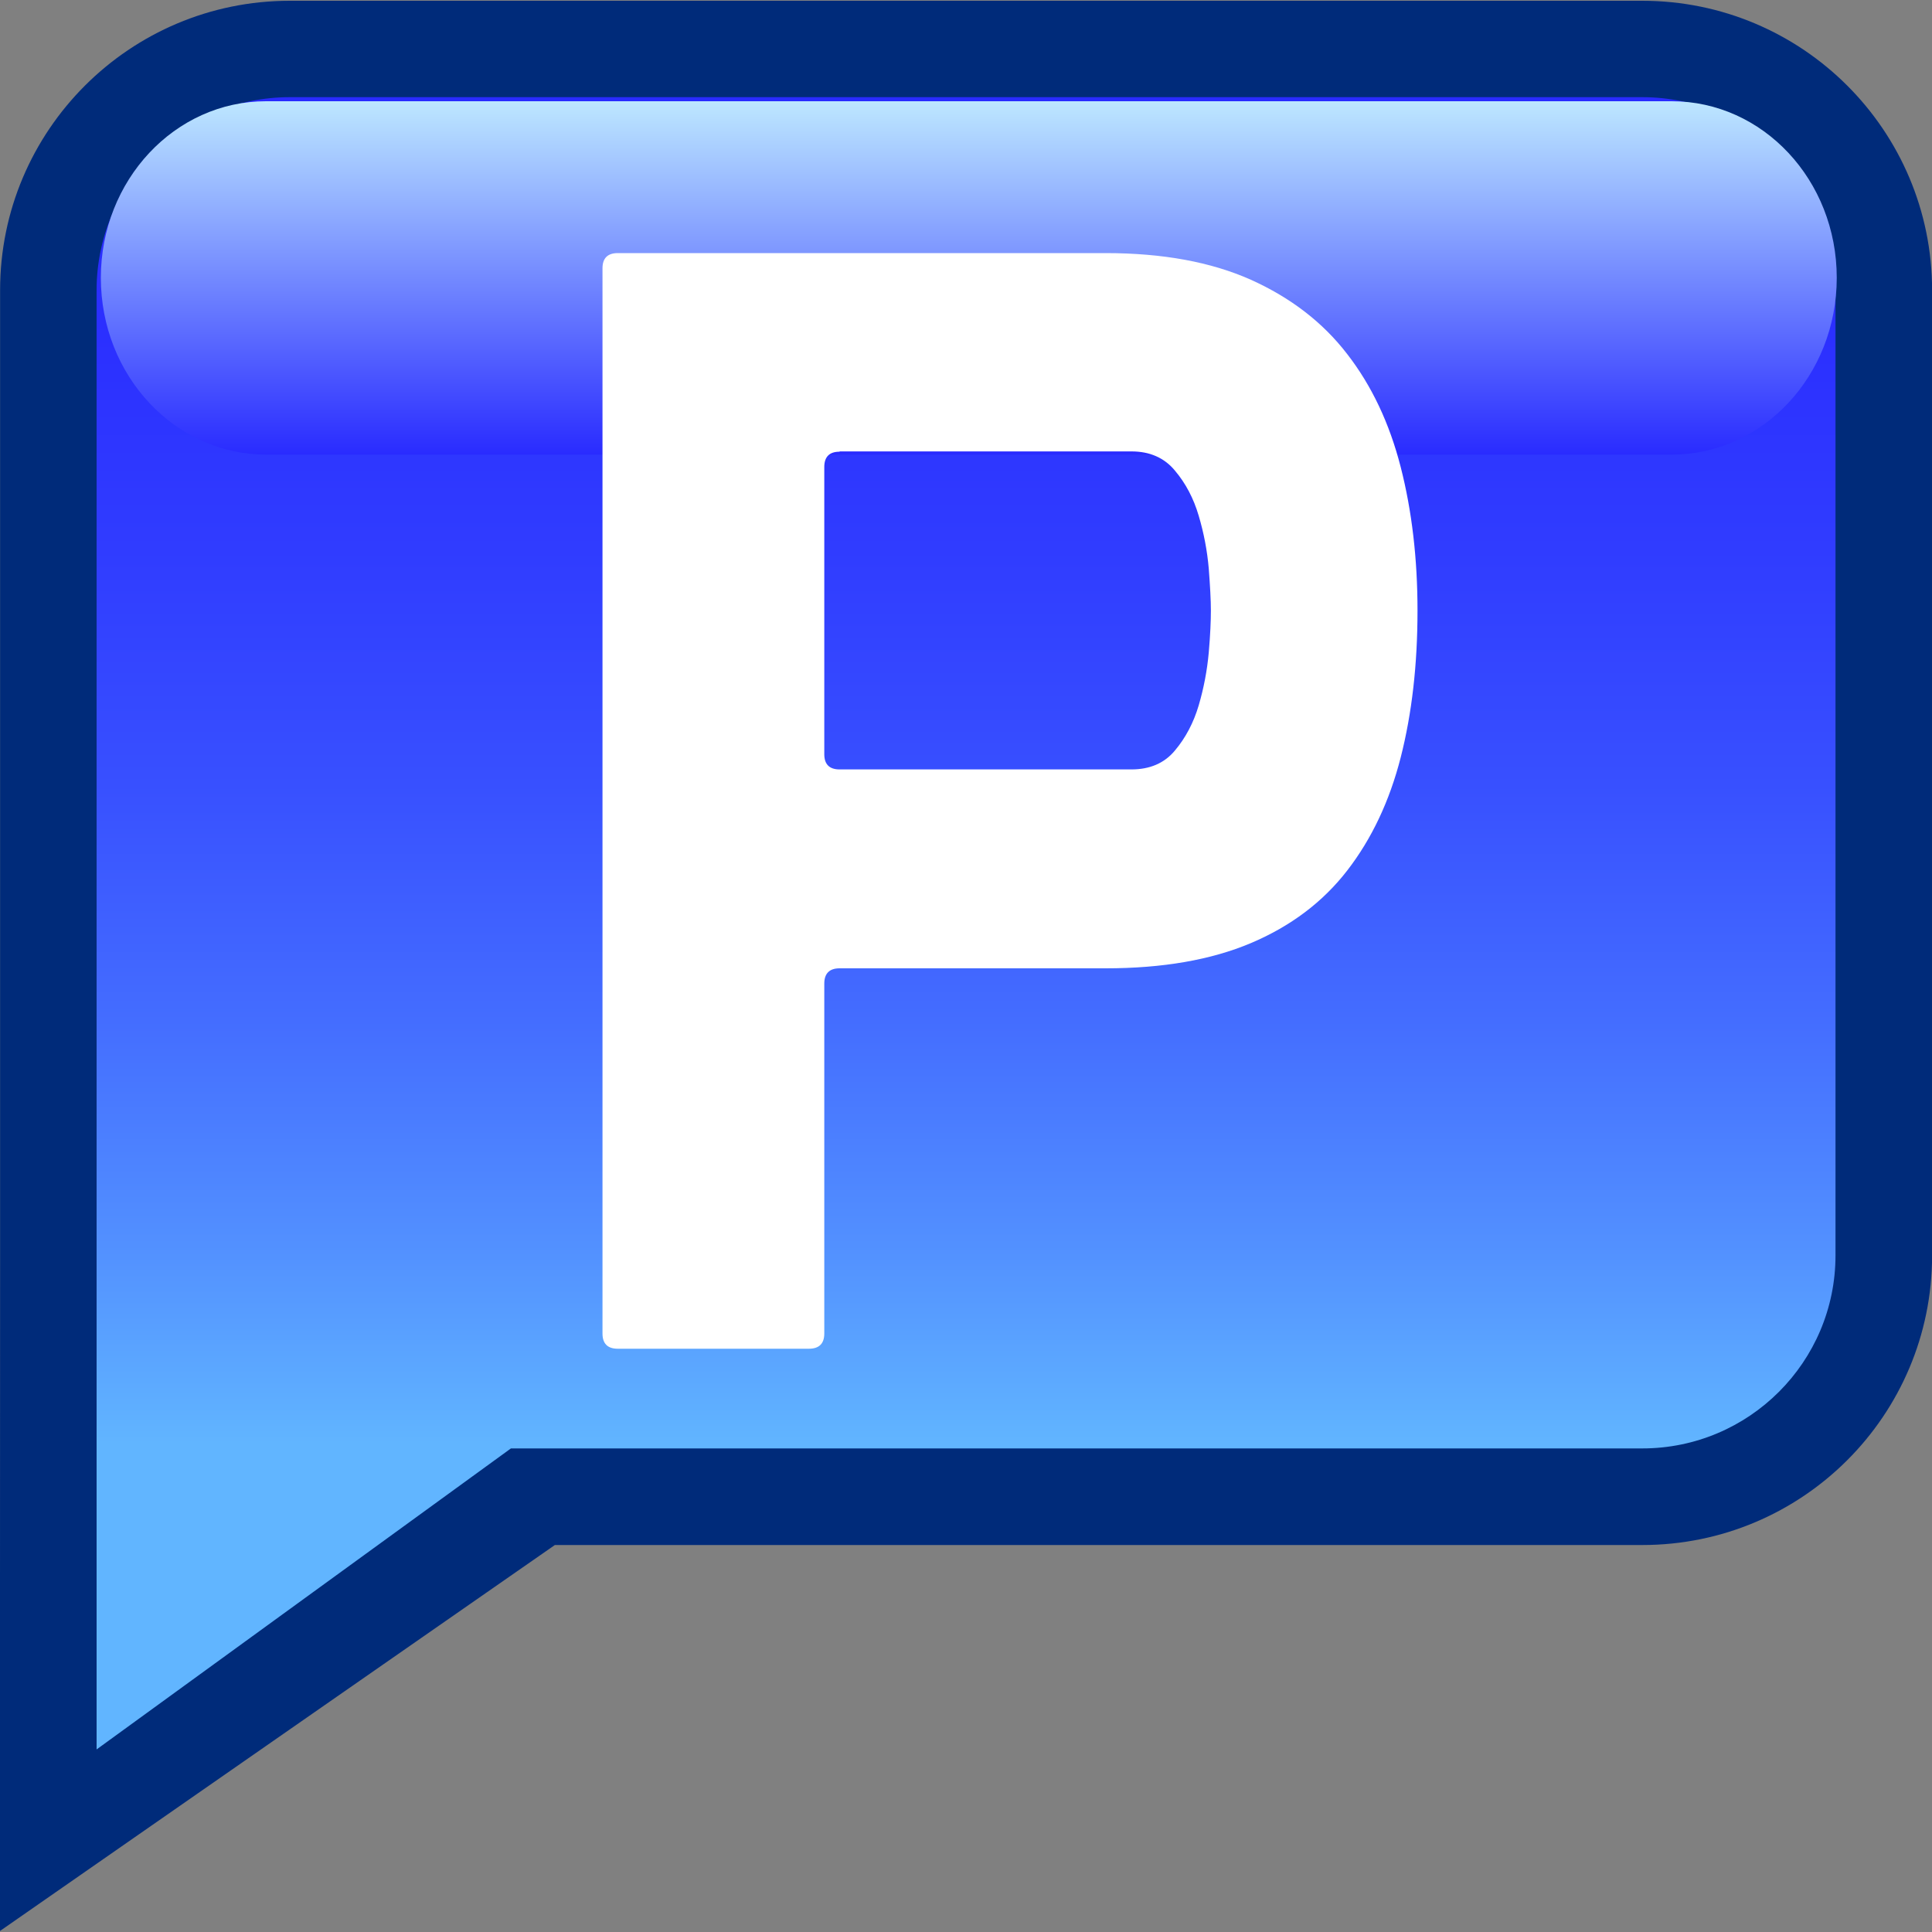 <?xml version="1.0" encoding="UTF-8" standalone="no"?>
<!DOCTYPE svg PUBLIC "-//W3C//DTD SVG 1.1 Tiny//EN" "http://www.w3.org/Graphics/SVG/1.1/DTD/svg11-tiny.dtd">
<svg xmlns="http://www.w3.org/2000/svg" xmlns:xlink="http://www.w3.org/1999/xlink" baseProfile="tiny" height="20" version="1.1" viewBox="-278.469 420.39 20 20" width="20">
<rect x="-278.469" y="420.39" width="20" height="20" fill="#808080" stroke="none"/>
<path d="M-261.469,420.398h-14c-1.655,0-2.999,1.342-2.999,2.996v9.992l-0.002,6.994l5.745-3.996h11.257  c1.657,0,3-1.342,3-2.998v-9.992C-258.469,421.74-259.81,420.398-261.469,420.398z" fill="#002B7A"/>
<linearGradient gradientTransform="matrix(1 0 0 -1 0.038 38.994)" gradientUnits="userSpaceOnUse" id="XMLID_345_" x1="-268.506" x2="-268.506" y1="-382.402" y2="-399.507">
<stop offset="0" style="stop-color:#292BFF"/>
<stop offset="0.135" style="stop-color:#2B2FFF"/>
<stop offset="0.274" style="stop-color:#303CFF"/>
<stop offset="0.416" style="stop-color:#3850FF"/>
<stop offset="0.559" style="stop-color:#446DFF"/>
<stop offset="0.702" style="stop-color:#5392FF"/>
<stop offset="0.815" style="stop-color:#61B5FF"/>
<stop offset="1" style="stop-color:#61B5FF"/>
</linearGradient>
<path d="M-261.469,421.396h-14c-1.104,0-2,0.895-2,1.998v15.106l4.289-3.116h11.712  c1.104,0,2-0.895,2-1.998v-9.992C-259.469,422.291-260.363,421.396-261.469,421.396z" fill="url(#XMLID_345_)"/>
<linearGradient gradientTransform="matrix(1 0 0 -1 0.038 38.994)" gradientUnits="userSpaceOnUse" id="XMLID_346_" x1="-268.477" x2="-268.477" y1="-386.102" y2="-382.443">
<stop offset="0" style="stop-color:#292BFF"/>
<stop offset="1" style="stop-color:#BDE7FF"/>
</linearGradient>
<path d="M-259.455,423.266c0,1.011-0.765,1.83-1.709,1.83h-14.55c-0.945,0-1.711-0.818-1.711-1.83l0,0  c0-1.011,0.766-1.828,1.711-1.828h14.55C-260.219,421.438-259.455,422.255-259.455,423.266L-259.455,423.266z" fill="url(#XMLID_346_)"/>
<path d="M-267.469,429.991" fill="#FFFFFF"/>
<path d="M-267.469,432.389" fill="#FFFFFF"/>
<g>
<path d="M-272.232,423.167c0-0.104,0.053-0.157,0.158-0.157h5.05c0.591,0,1.092,0.092,1.504,0.276   c0.411,0.185,0.744,0.44,0.997,0.769c0.253,0.326,0.438,0.717,0.554,1.17s0.174,0.949,0.174,1.486c0,0.559-0.058,1.065-0.174,1.52   c-0.116,0.453-0.301,0.844-0.554,1.171s-0.586,0.577-0.997,0.751c-0.412,0.174-0.913,0.261-1.504,0.261h-2.754   c-0.105,0-0.158,0.054-0.158,0.158v3.623c0,0.104-0.054,0.157-0.159,0.157h-1.979c-0.105,0-0.158-0.053-0.158-0.157v-10.853   V423.167z M-269.778,425.066c-0.105,0-0.158,0.053-0.158,0.158v2.974c0,0.104,0.053,0.157,0.158,0.157h3.022   c0.189,0,0.341-0.064,0.45-0.196c0.111-0.132,0.193-0.288,0.246-0.467c0.053-0.181,0.087-0.361,0.104-0.546   c0.016-0.186,0.022-0.33,0.022-0.436s-0.008-0.25-0.022-0.435c-0.016-0.185-0.051-0.367-0.104-0.546   c-0.053-0.18-0.135-0.336-0.246-0.467c-0.109-0.133-0.261-0.199-0.45-0.199h-3.022V425.066z" fill="#FFFFFF"/>
</g>
</svg>
